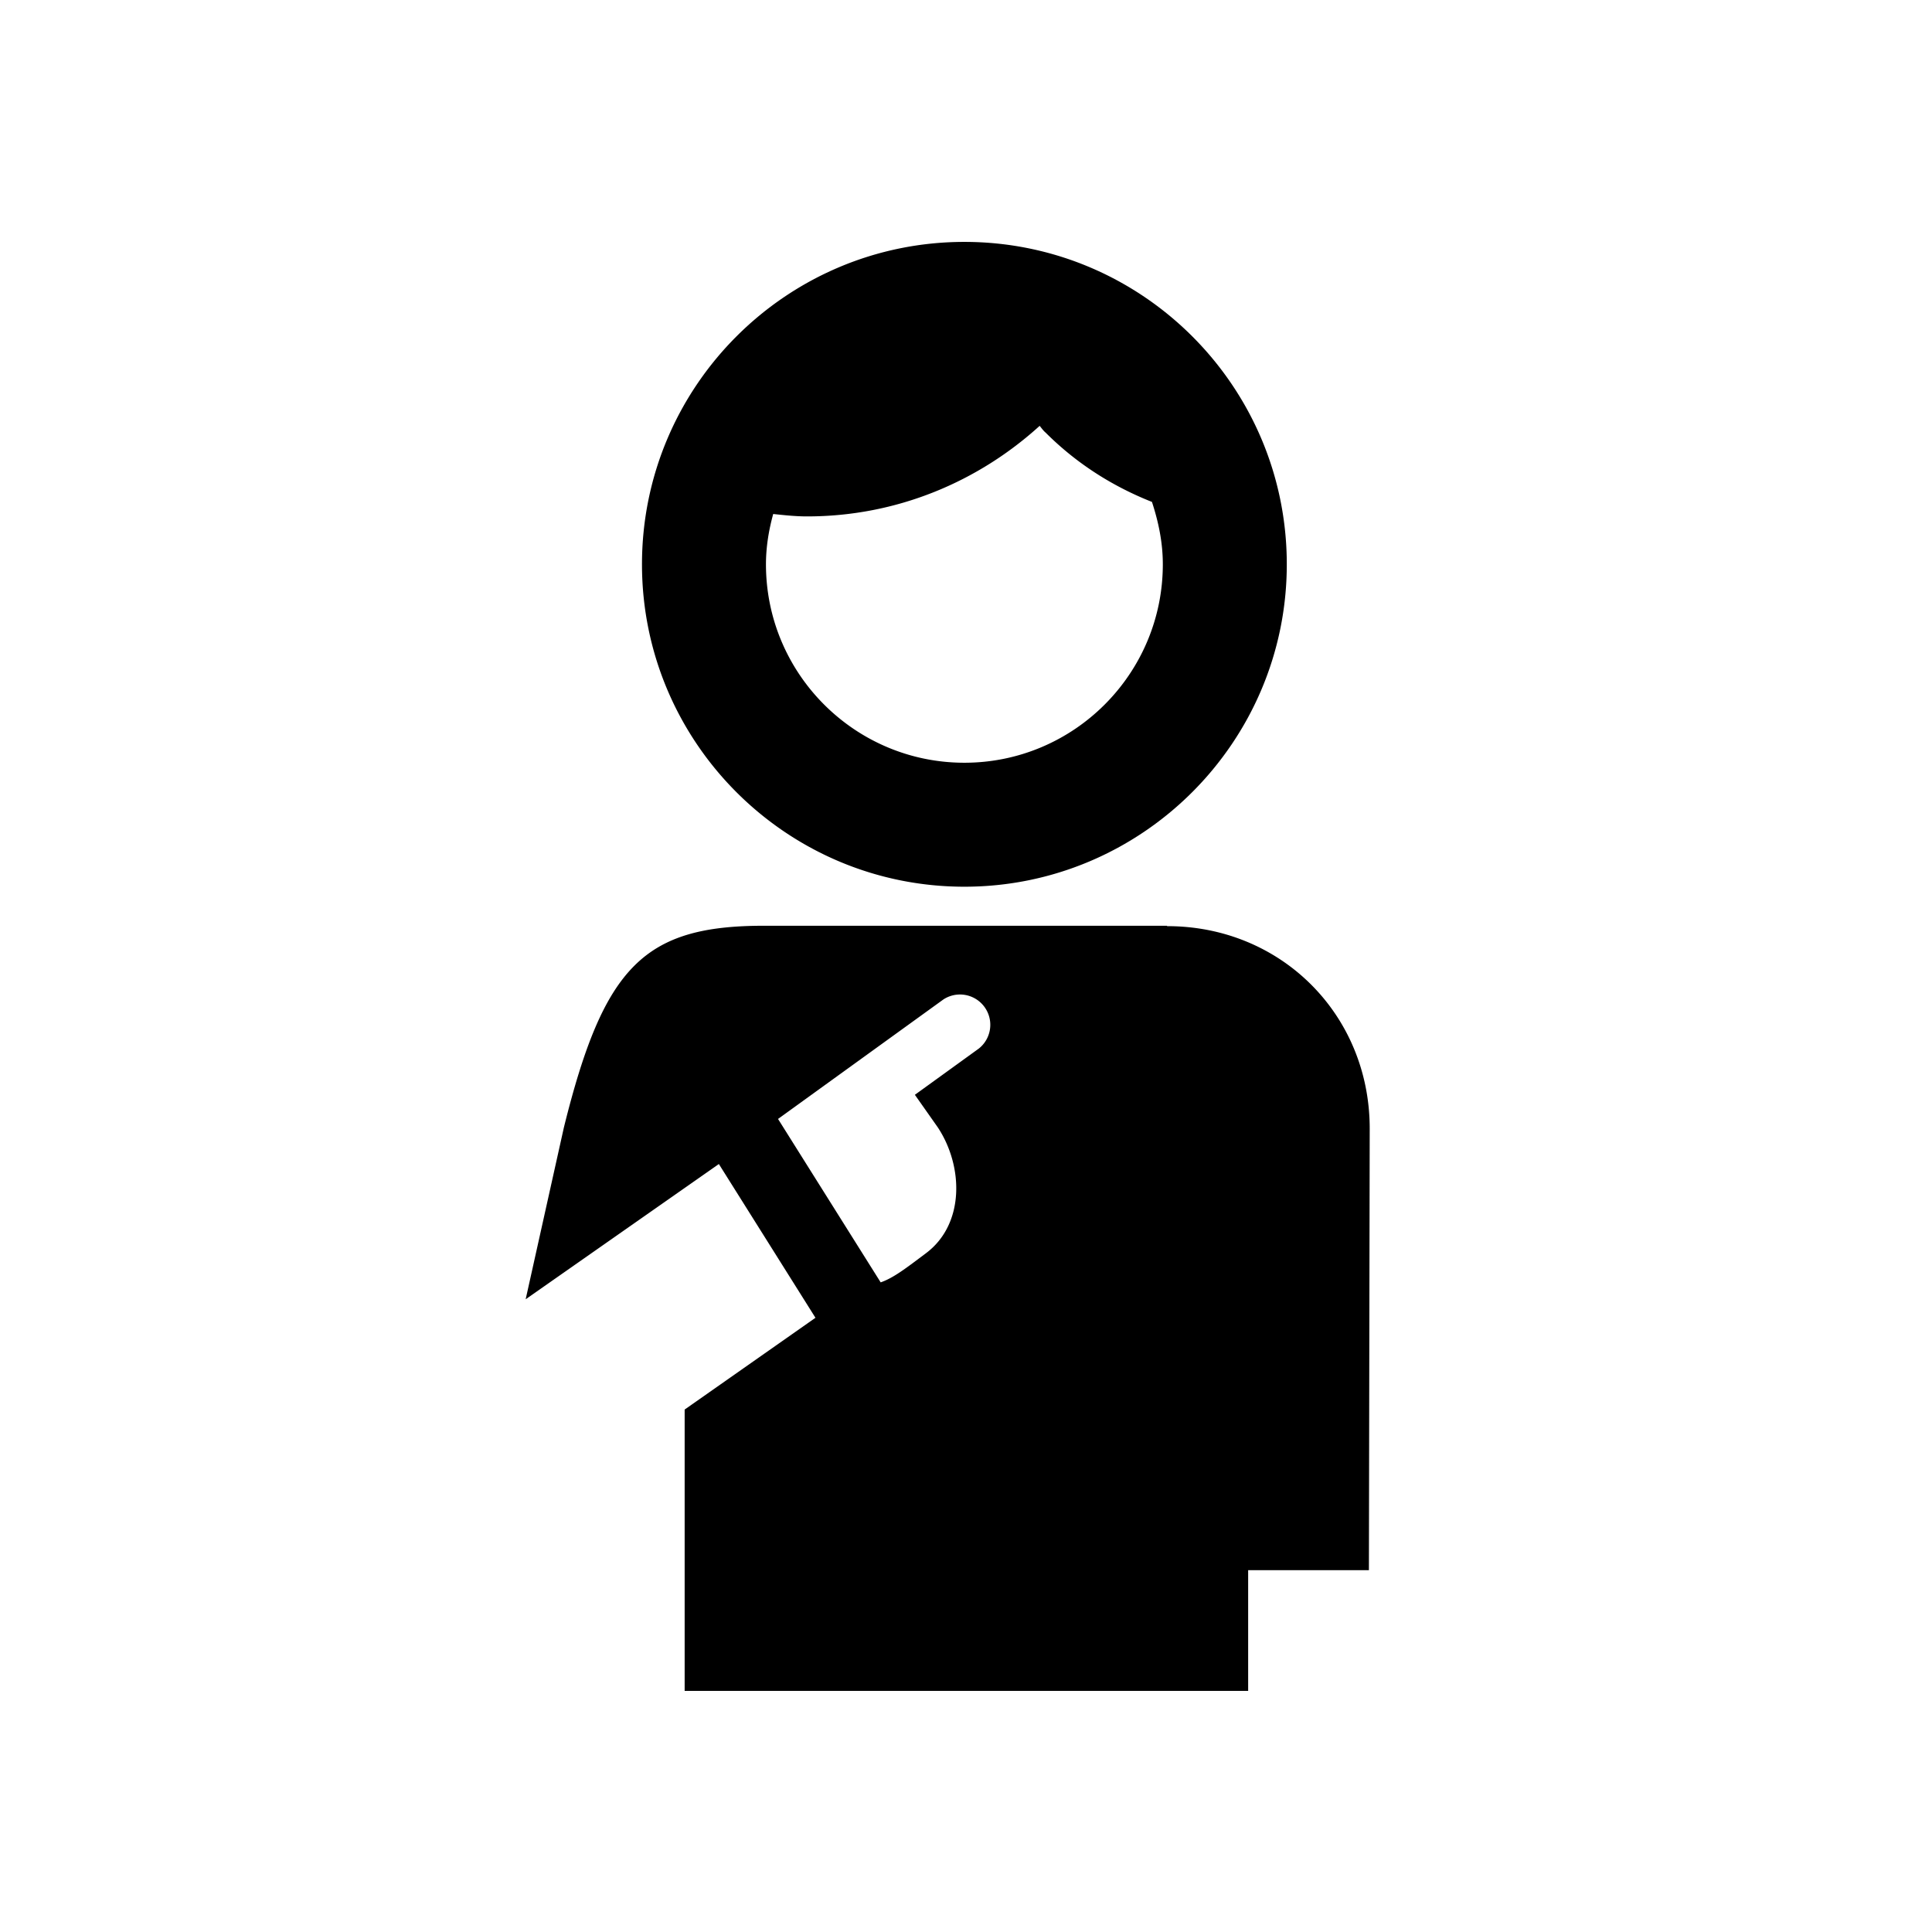 <svg xmlns="http://www.w3.org/2000/svg" viewBox="0 0 48 48"><title>Gebruiker centraal</title><path d="M28.99 23H18.98C16 23 15 24.01 14.01 28.01l-.95 4.27 4.8-3.36 2.4 3.82-3.25 2.28v6.99h14v-3h3l.02-10.97c0-2.83-2.2-5.03-5.03-5.03Zm-4.67 3.05-1.59 1.15.57.81c.64.97.67 2.41-.3 3.13-.48.36-.8.61-1.12.72l-2.55-4.06 4.11-2.97a.753.753 0 0 1 .88 1.22Zm-.36-4.02c4.41 0 8.01-3.59 8.01-8.01s-3.59-8.01-8.01-8.01-8.01 3.59-8.01 8.01 3.59 8.01 8.01 8.01Zm-4.75-9.26c.28.03.56.06.84.06 2.23 0 4.25-.86 5.78-2.25.05.06.09.12.15.17.78.78 1.68 1.34 2.64 1.72.16.49.27 1 .27 1.55 0 2.72-2.21 4.93-4.93 4.93s-4.93-2.21-4.93-4.93c0-.43.07-.85.18-1.25Z"/></svg>

